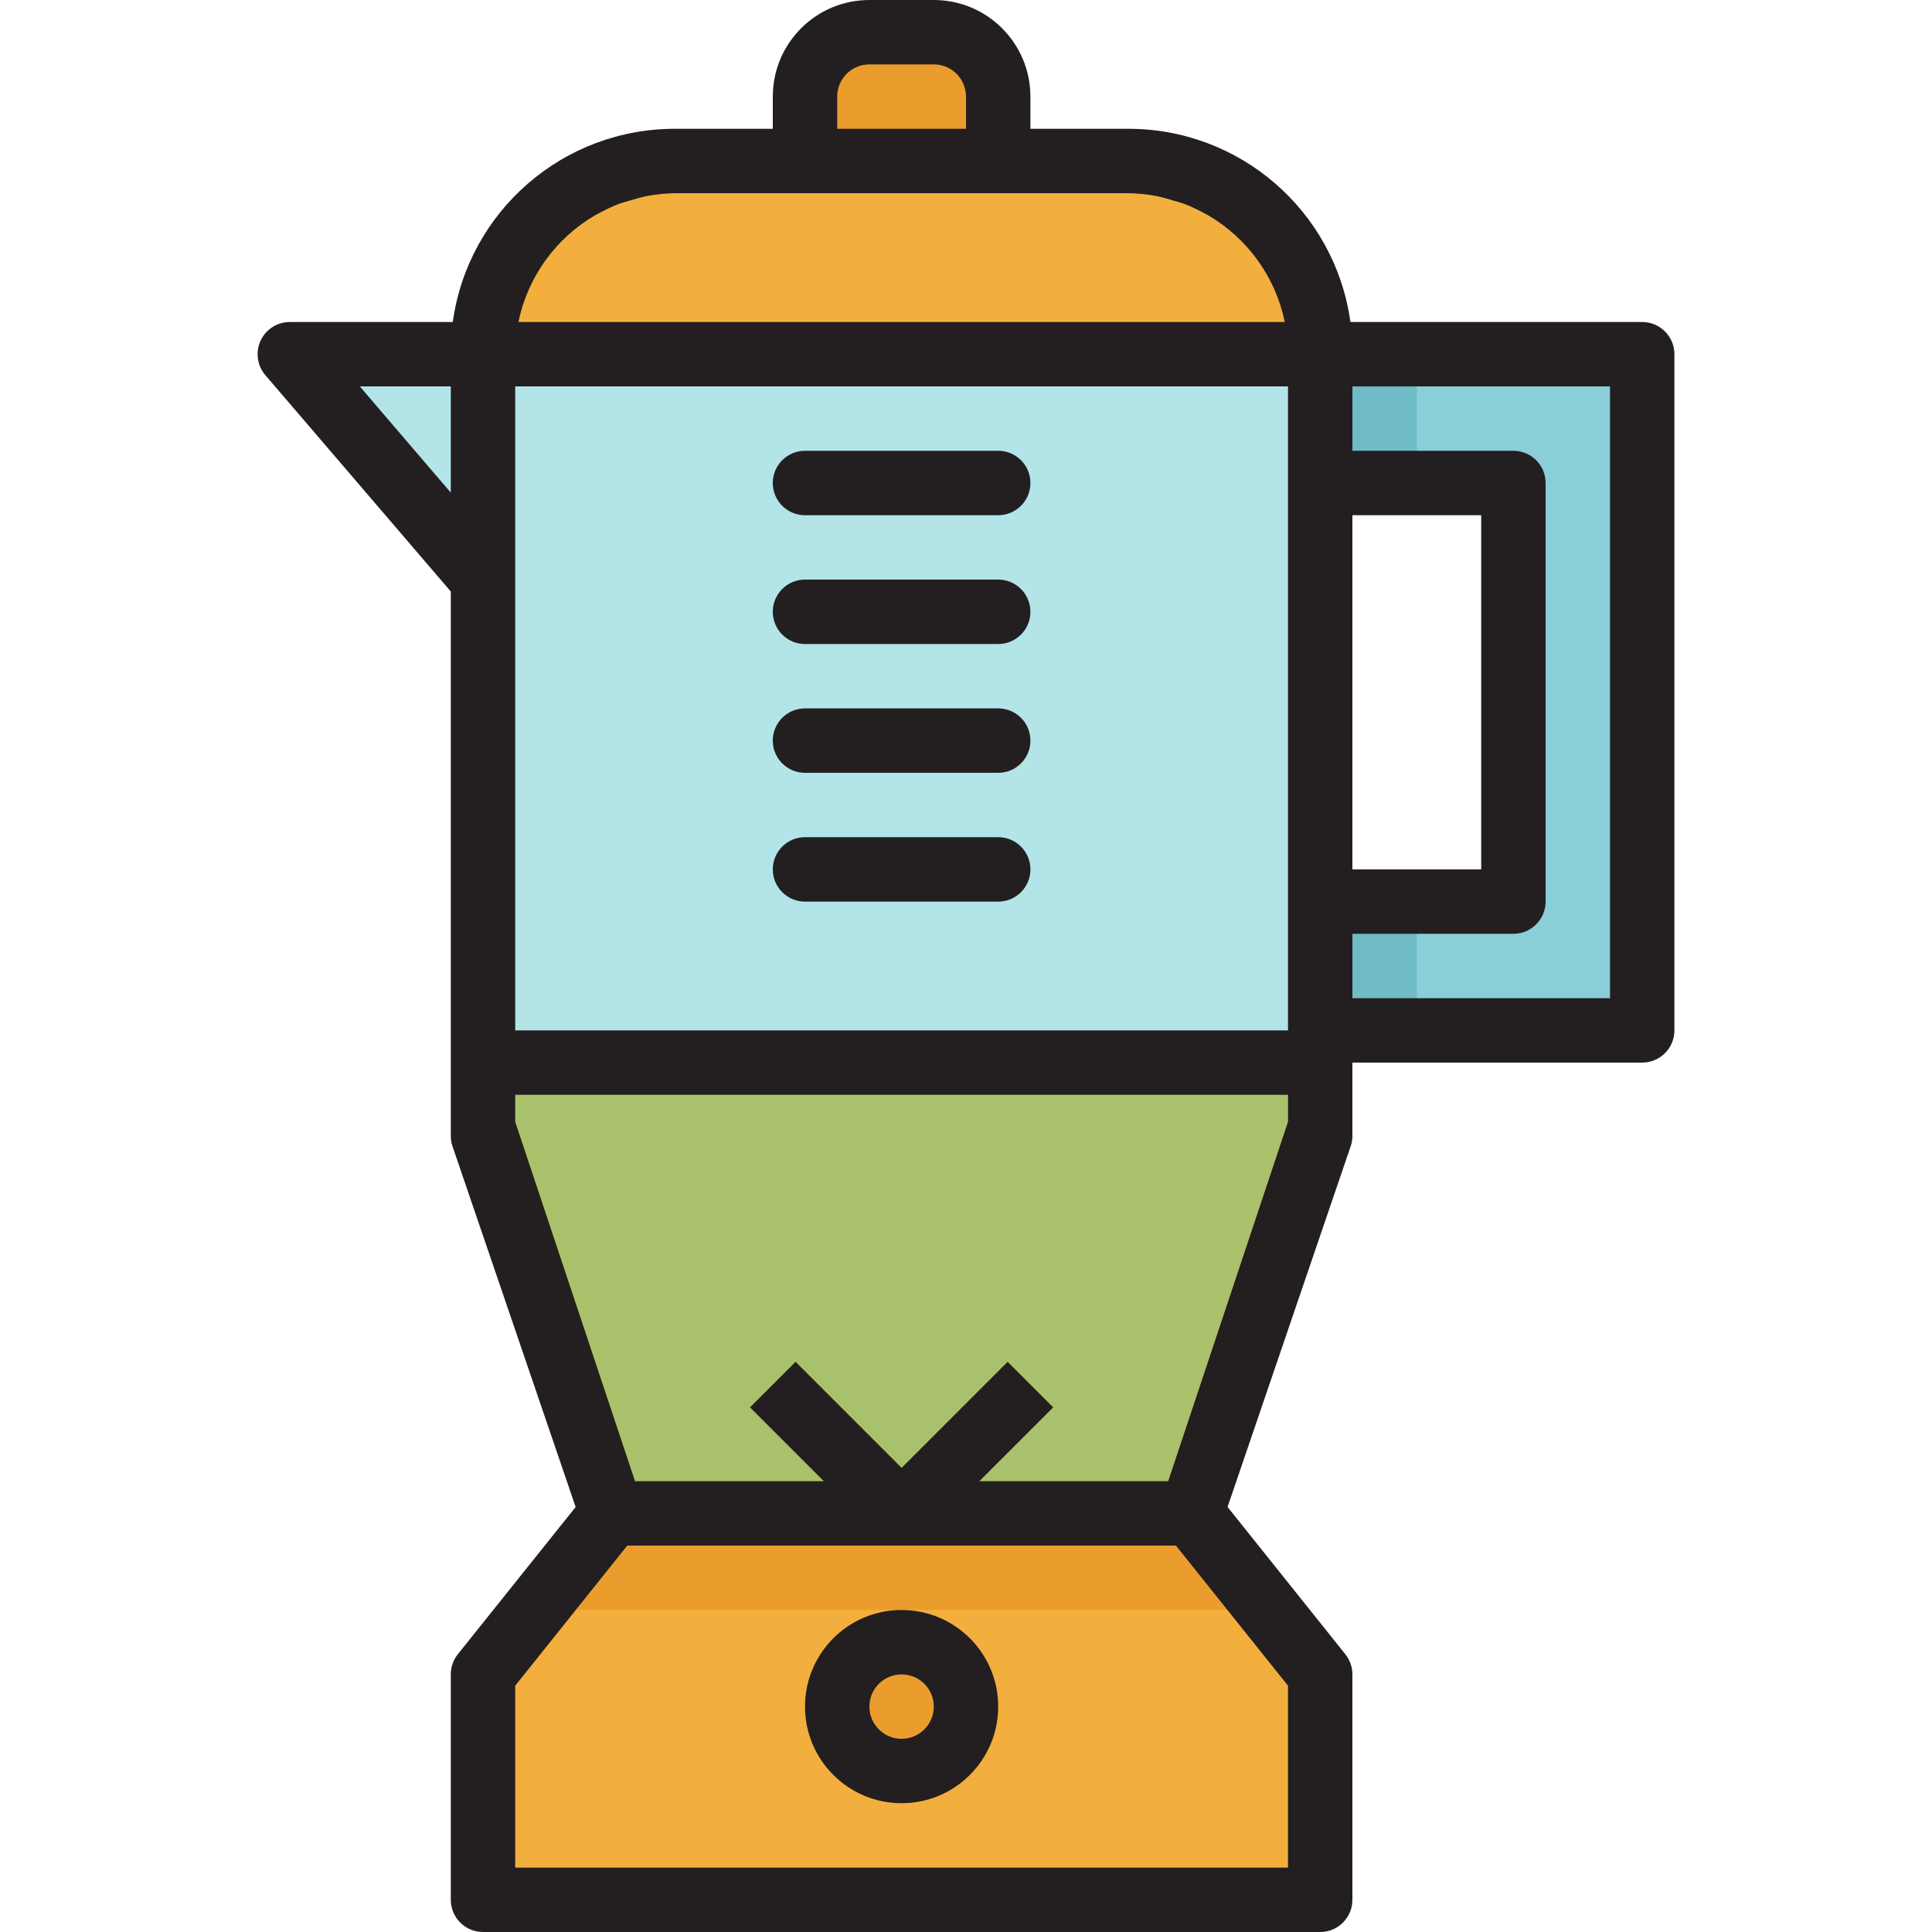 <?xml version="1.0" encoding="iso-8859-1"?>
<!-- Generator: Adobe Illustrator 19.0.0, SVG Export Plug-In . SVG Version: 6.00 Build 0)  -->
<svg version="1.1" id="Capa_1" xmlns="http://www.w3.org/2000/svg" xmlns:xlink="http://www.w3.org/1999/xlink" x="0px" y="0px"
	 viewBox="0 0 480 480" style="enable-background:new 0 0 480 480;" xml:space="preserve">
<path style="fill:#8ACED8;" d="M304,88v32h72v104h-72v32h104V88H304z"/>
<path style="fill:#B3E4E8;" d="M296,376H152l-32-93.768V86.88C120.312,60.681,141.8,39.693,168,40h112
	c26.199-0.307,47.688,20.681,48,46.88v195.352L296,376z"/>
<path style="fill:#EA9D2D;" d="M216,8h16c8.837,0,16,7.163,16,16v32l0,0h-48l0,0V24C200,15.163,207.163,8,216,8z"/>
<path style="fill:#B3E4E8;" d="M120,144L72,88h48h24v56H120z"/>
<path style="fill:#F3AF3E;" d="M168,40h112c26.51,0,48,21.49,48,48l0,0H120l0,0C120,61.49,141.49,40,168,40z"/>
<g>
	<path style="fill:#8ACED8;" d="M248,128h-48c-4.418,0-8-3.582-8-8s3.582-8,8-8h48c4.418,0,8,3.582,8,8S252.418,128,248,128z"/>
	<path style="fill:#8ACED8;" d="M248,160h-48c-4.418,0-8-3.582-8-8s3.582-8,8-8h48c4.418,0,8,3.582,8,8S252.418,160,248,160z"/>
	<path style="fill:#8ACED8;" d="M248,192h-48c-4.418,0-8-3.582-8-8s3.582-8,8-8h48c4.418,0,8,3.582,8,8S252.418,192,248,192z"/>
	<path style="fill:#8ACED8;" d="M248,224h-48c-4.418,0-8-3.582-8-8s3.582-8,8-8h48c4.418,0,8,3.582,8,8S252.418,224,248,224z"/>
</g>
<path style="fill:#AAC16B;" d="M296,376H152l-32-96v-16h208v16L296,376z"/>
<path style="fill:#89B140;" d="M224,384c-2.122,0-4.156-0.844-5.656-2.344l-32-32l11.312-11.312L224,364.688l26.344-26.344
	l11.312,11.312l-32,32C228.156,383.156,226.121,384,224,384z"/>
<path style="fill:#F3AF3E;" d="M328,472H120v-56l32-40h144l32,40V472z"/>
<g>
	<circle style="fill:#EA9D2D;" cx="224" cy="424" r="16"/>
	<path style="fill:#EA9D2D;" d="M315.2,400L296,376H152l-19.2,24H315.2z"/>
</g>
<g>
	<path style="fill:#6FBBC6;" d="M328,88h24v32h-24V88z"/>
	<path style="fill:#6FBBC6;" d="M328,224h24v32h-24V224z"/>
</g>
<g>
	<path style="fill:#231F20;" d="M112,146.96v135.272c-0.002,0.879,0.144,1.753,0.432,2.584l30.584,89.6l-29.264,36.568
		c-1.138,1.424-1.756,3.193-1.752,5.016v56c0,4.418,3.582,8,8,8h208c4.418,0,8-3.582,8-8v-56c0.001-1.817-0.617-3.581-1.752-5
		l-29.264-36.6l30.584-89.6c0.286-0.826,0.432-1.694,0.432-2.568V264h72c4.418,0,8-3.582,8-8V88c0-4.418-3.582-8-8-8h-72.488
		C331.664,52.342,307.923,31.814,280,32h-24v-8c0-13.255-10.745-24-24-24h-16c-13.255,0-24,10.745-24,24v8h-24
		c-27.923-0.186-51.664,20.342-55.512,48H72c-4.418,0-8,3.582-7.999,8.001c0,1.91,0.684,3.757,1.927,5.207L112,146.96z M336,128h32
		v88h-32V128z M336,232h40c4.418,0,8-3.582,8-8V120c0-4.418-3.582-8-8-8h-40V96h64v152h-64V232z M320,418.808V464H128v-45.192
		L155.84,384h136.32L320,418.808z M208,24c0-4.418,3.582-8,8-8h16c4.418,0,8,3.582,8,8v8h-32V24z M147.816,53.504
		c0.336-0.192,0.68-0.352,1.016-0.536c1.59-0.883,3.24-1.655,4.936-2.312c0.976-0.36,2-0.616,3.016-0.904
		c1.227-0.404,2.474-0.743,3.736-1.016c2.466-0.473,4.969-0.719,7.48-0.736h112c2.511,0.017,5.014,0.263,7.48,0.736
		c1.262,0.273,2.509,0.612,3.736,1.016c1.016,0.288,2.04,0.544,3.016,0.904c1.696,0.657,3.346,1.429,4.936,2.312
		c0.336,0.184,0.68,0.344,1.016,0.536c9.808,5.737,16.72,15.368,19.016,26.496H128.8C131.096,68.872,138.008,59.241,147.816,53.504
		L147.816,53.504z M128,144V96h192v160H128L128,144z M128,272h192v6.704L290.232,368h-46.92l18.344-18.344l-11.312-11.312
		L224,364.688l-26.344-26.344l-11.312,11.312L204.688,368h-46.92L128,278.704L128,272z M112,96v26.4L89.392,96L112,96z"/>
	<path style="fill:#231F20;" d="M224,400c-13.255,0-24,10.745-24,24s10.745,24,24,24c13.255,0,24-10.745,24-24l0,0
		C248,410.745,237.255,400,224,400z M224,432c-4.418,0-8-3.582-8-8s3.582-8,8-8s8,3.582,8,8S228.418,432,224,432z"/>
	<path style="fill:#231F20;" d="M248,112h-48c-4.418,0-8,3.582-8,8s3.582,8,8,8h48c4.418,0,8-3.582,8-8S252.418,112,248,112z"/>
	<path style="fill:#231F20;" d="M248,144h-48c-4.418,0-8,3.582-8,8s3.582,8,8,8h48c4.418,0,8-3.582,8-8S252.418,144,248,144z"/>
	<path style="fill:#231F20;" d="M248,176h-48c-4.418,0-8,3.582-8,8s3.582,8,8,8h48c4.418,0,8-3.582,8-8S252.418,176,248,176z"/>
	<path style="fill:#231F20;" d="M248,208h-48c-4.418,0-8,3.582-8,8s3.582,8,8,8h48c4.418,0,8-3.582,8-8S252.418,208,248,208z"/>
</g>
<g>
</g>
<g>
</g>
<g>
</g>
<g>
</g>
<g>
</g>
<g>
</g>
<g>
</g>
<g>
</g>
<g>
</g>
<g>
</g>
<g>
</g>
<g>
</g>
<g>
</g>
<g>
</g>
<g>
</g>
</svg>
